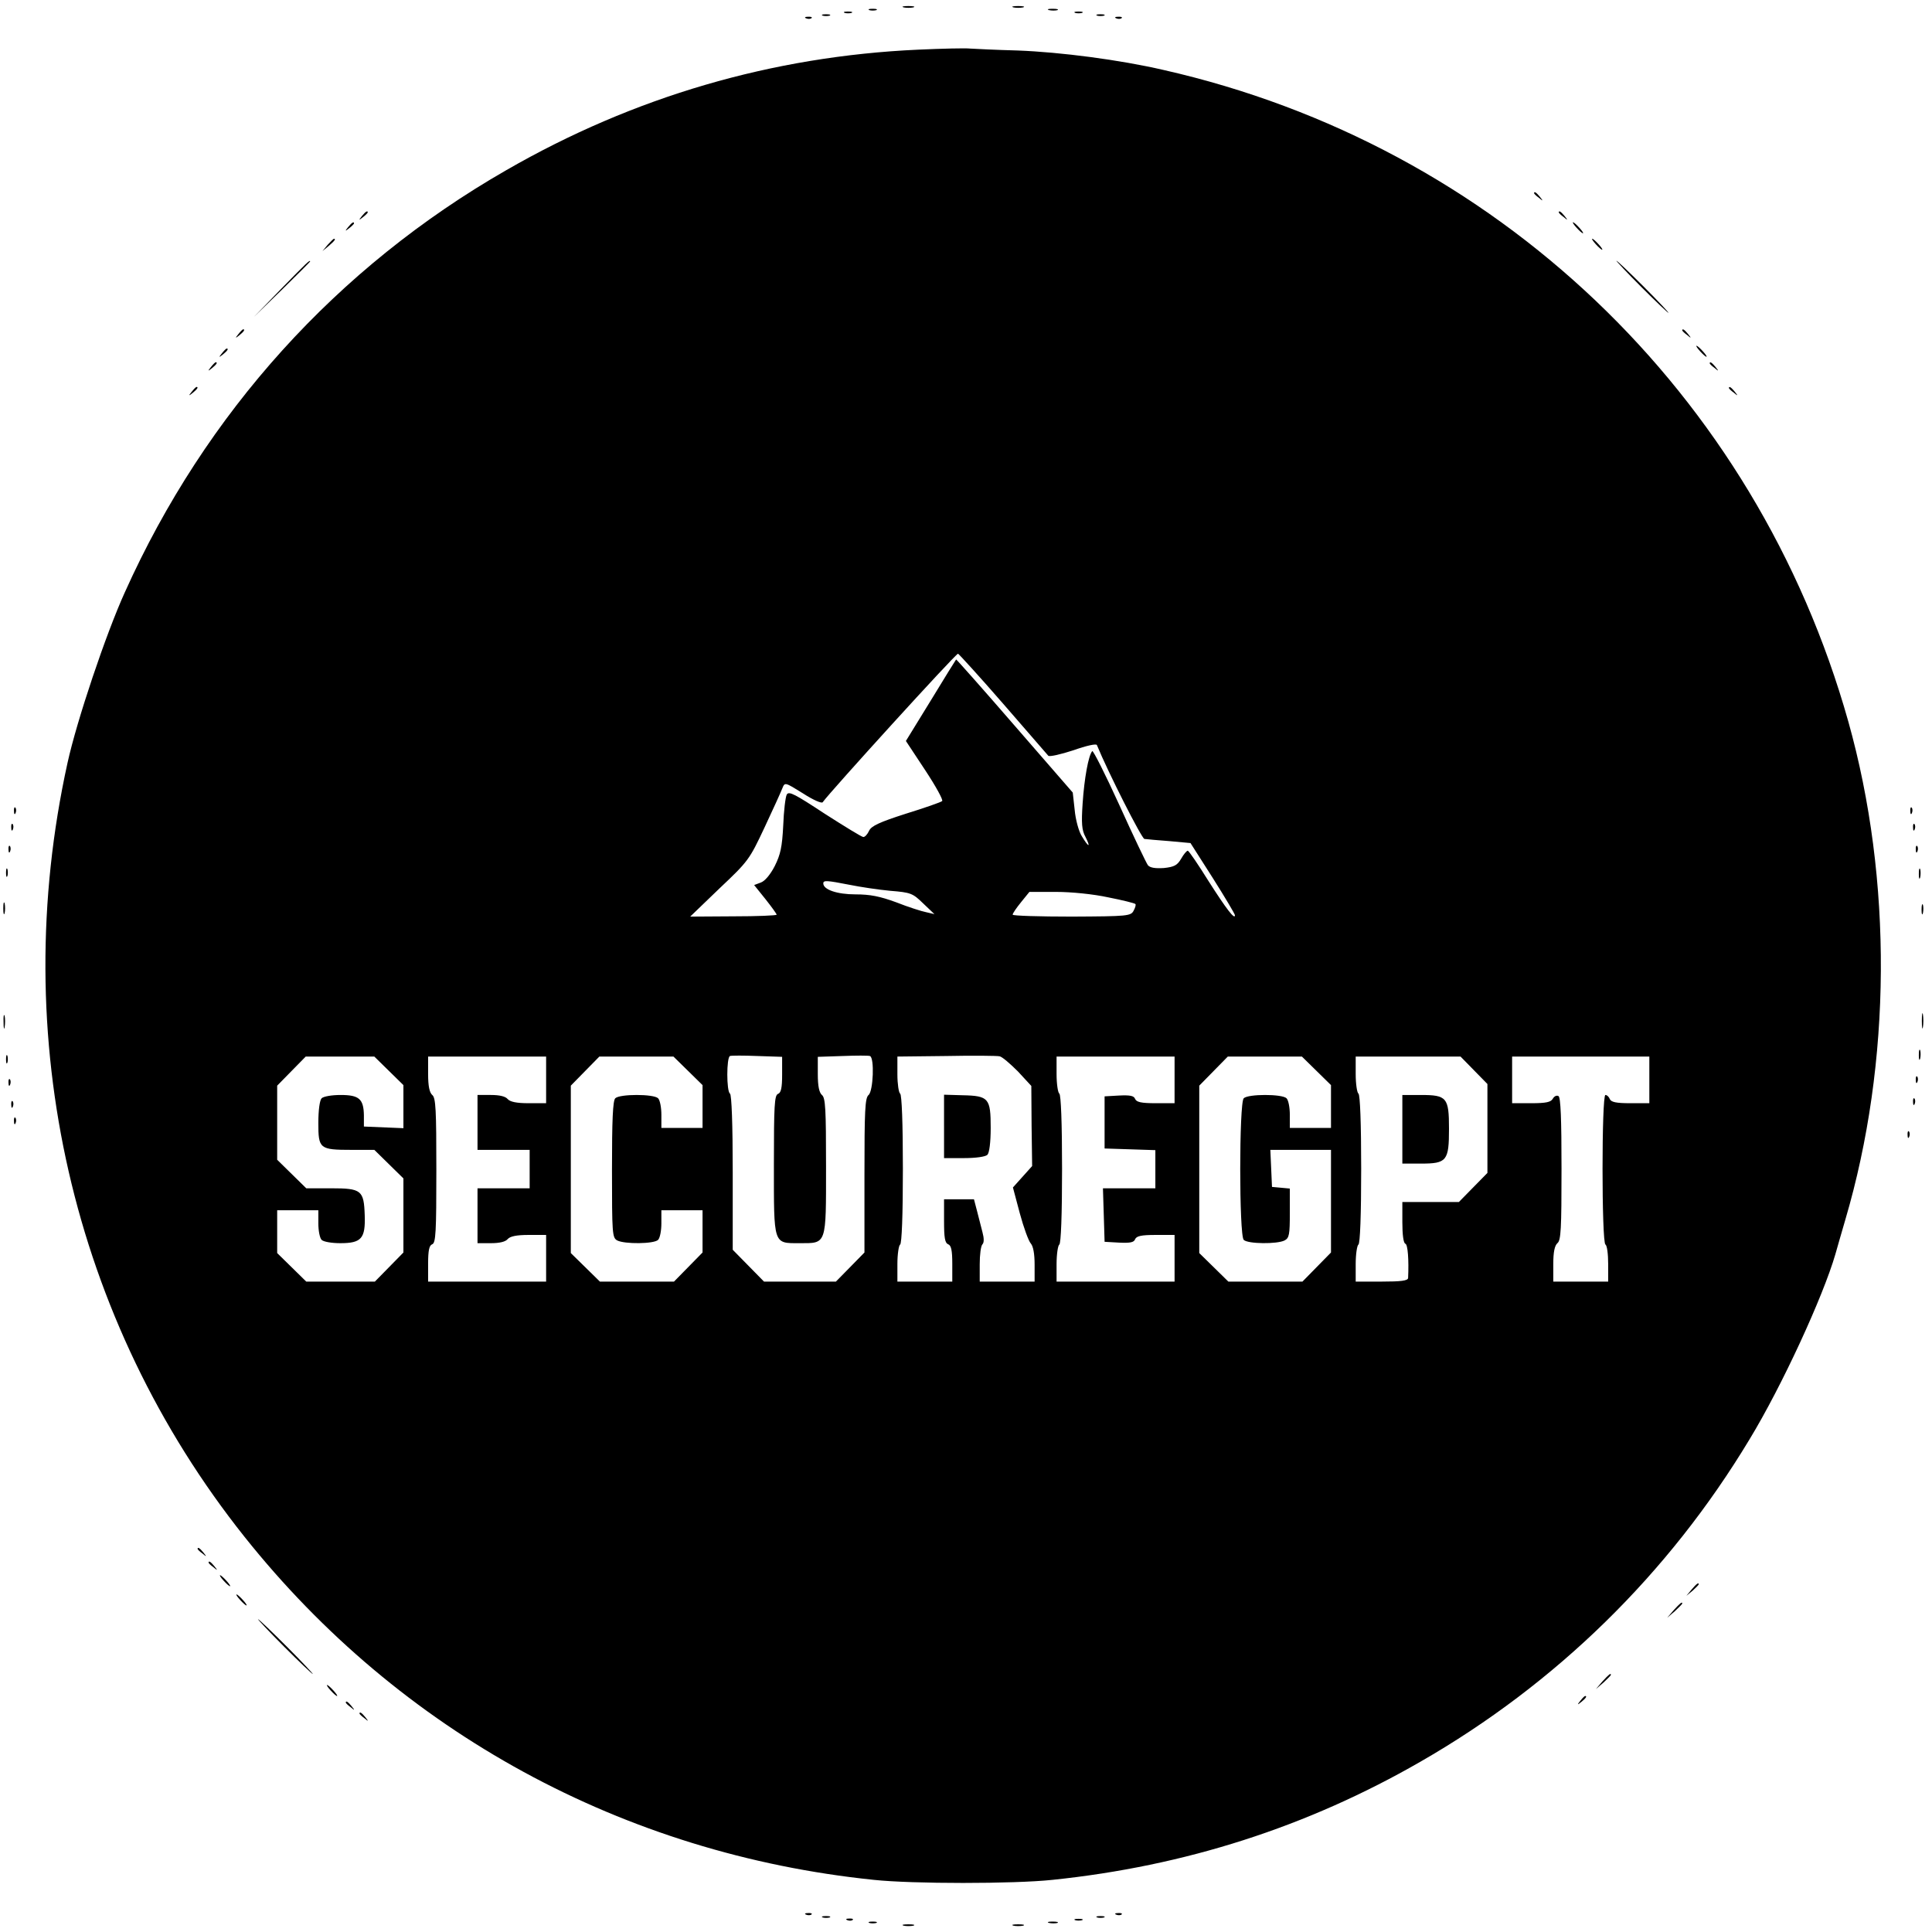 <?xml version="1.0" standalone="no"?>
<!DOCTYPE svg PUBLIC "-//W3C//DTD SVG 20010904//EN"
 "http://www.w3.org/TR/2001/REC-SVG-20010904/DTD/svg10.dtd">
<svg version="1.0" xmlns="http://www.w3.org/2000/svg"
 width="704pt" height="704pt" viewBox="0 0 704 704"
 preserveAspectRatio="xMidYMid meet">

<g transform="translate(0,704) scale(0.1,-0.1)"
fill="#000000" stroke="none">
<path d="M3293 7013 c9 -2 25 -2 35 0 9 3 1 5 -18 5 -19 0 -27 -2 -17 -5z"/>
<path d="M3693 7013 c9 -2 25 -2 35 0 9 3 1 5 -18 5 -19 0 -27 -2 -17 -5z"/>
<path d="M3168 7003 c6 -2 18 -2 25 0 6 3 1 5 -13 5 -14 0 -19 -2 -12 -5z"/>
<path d="M3823 7003 c9 -2 23 -2 30 0 6 3 -1 5 -18 5 -16 0 -22 -2 -12 -5z"/>
<path d="M3078 6993 c6 -2 18 -2 25 0 6 3 1 5 -13 5 -14 0 -19 -2 -12 -5z"/>
<path d="M3918 6993 c6 -2 18 -2 25 0 6 3 1 5 -13 5 -14 0 -19 -2 -12 -5z"/>
<path d="M2998 6983 c6 -2 18 -2 25 0 6 3 1 5 -13 5 -14 0 -19 -2 -12 -5z"/>
<path d="M3998 6983 c6 -2 18 -2 25 0 6 3 1 5 -13 5 -14 0 -19 -2 -12 -5z"/>
<path d="M2938 6973 c7 -3 16 -2 19 1 4 3 -2 6 -13 5 -11 0 -14 -3 -6 -6z"/>
<path d="M4068 6973 c7 -3 16 -2 19 1 4 3 -2 6 -13 5 -11 0 -14 -3 -6 -6z"/>
<path d="M3345 6859 c-530 -24 -1035 -171 -1500 -439 -617 -354 -1096 -884
-1390 -1538 -69 -152 -175 -467 -209 -622 -220 -999 16 -2030 645 -2820 567
-712 1381 -1156 2293 -1250 141 -15 510 -15 651 0 483 50 928 193 1340 430
495 284 905 685 1200 1175 118 194 268 520 313 675 5 19 22 76 36 125 169 573
173 1239 11 1816 -337 1197 -1286 2100 -2495 2374 -160 37 -374 65 -532 71
-79 2 -156 6 -173 7 -16 2 -102 0 -190 -4z m311 -2384 c86 -99 160 -184 164
-189 5 -4 45 5 91 20 48 17 84 25 86 19 41 -100 163 -340 173 -342 8 -1 50 -5
92 -8 l76 -7 81 -127 c45 -71 81 -132 81 -136 0 -18 -31 22 -96 124 -38 61
-72 111 -76 111 -4 0 -15 -13 -24 -29 -14 -24 -25 -30 -63 -34 -32 -2 -50 1
-58 10 -6 8 -53 106 -104 219 -51 112 -96 201 -99 197 -14 -16 -29 -100 -35
-190 -5 -73 -3 -98 10 -122 21 -41 12 -40 -13 2 -11 17 -23 61 -26 96 l-7 63
-212 244 c-116 134 -212 242 -213 241 -1 -1 -43 -68 -92 -149 l-91 -148 70
-106 c39 -59 67 -110 62 -113 -4 -4 -64 -25 -132 -46 -97 -31 -126 -45 -134
-62 -6 -13 -15 -23 -21 -23 -6 0 -69 39 -141 85 -108 71 -130 83 -138 70 -5
-9 -11 -60 -13 -113 -4 -79 -10 -106 -31 -148 -16 -31 -36 -55 -51 -60 l-24
-9 41 -51 c23 -29 41 -54 41 -57 0 -3 -71 -6 -157 -6 l-158 -1 107 103 c105
99 109 105 164 222 31 66 60 130 65 143 9 22 9 22 75 -19 37 -24 69 -38 72
-32 26 37 486 543 493 541 4 -2 79 -84 165 -183z m-561 -659 c39 -8 106 -18
149 -22 75 -6 82 -9 120 -46 l41 -39 -30 7 c-16 3 -66 19 -109 36 -60 22 -95
29 -149 29 -66 0 -117 17 -117 40 0 12 13 11 95 -5z m944 -46 c51 -10 95 -21
98 -24 3 -2 0 -13 -6 -24 -10 -20 -21 -21 -226 -22 -118 0 -215 3 -215 7 0 5
14 25 31 46 l30 37 97 0 c56 0 136 -8 191 -20z m-1189 -646 c0 -48 -4 -66 -15
-70 -13 -5 -15 -43 -15 -257 0 -295 -3 -287 93 -287 100 0 97 -9 97 280 0 208
-2 250 -15 260 -10 9 -15 32 -15 76 l0 63 90 3 c50 2 95 2 100 0 17 -6 12
-128 -5 -142 -13 -11 -15 -56 -15 -293 l0 -281 -52 -53 -52 -53 -131 0 -131 0
-57 58 -57 58 0 281 c0 177 -4 284 -10 288 -13 8 -13 132 0 137 5 2 50 2 100
0 l90 -3 0 -65z m859 12 l49 -53 1 -146 2 -146 -35 -39 -35 -39 25 -94 c14
-52 32 -101 40 -110 9 -10 14 -38 14 -77 l0 -62 -100 0 -100 0 0 63 c0 35 4
67 10 73 6 6 6 22 0 44 -5 19 -14 54 -20 78 l-11 42 -54 0 -55 0 0 -79 c0 -61
3 -80 15 -85 11 -4 15 -22 15 -71 l0 -65 -100 0 -100 0 0 64 c0 36 5 68 10 71
6 4 10 107 10 275 0 168 -4 271 -10 275 -5 3 -10 35 -10 70 l0 65 178 2 c97 2
185 1 194 -1 9 -1 39 -27 67 -55z m-2292 2 l53 -52 0 -79 0 -78 -72 3 -72 3 0
41 c-1 60 -18 74 -85 74 -31 0 -62 -5 -69 -12 -7 -7 -12 -43 -12 -90 0 -94 4
-98 122 -98 l82 0 53 -52 53 -52 0 -135 0 -135 -52 -53 -52 -53 -125 0 -125 0
-53 52 -53 52 0 78 0 78 75 0 75 0 0 -48 c0 -26 5 -53 12 -60 7 -7 37 -12 68
-12 77 0 92 17 89 102 -3 91 -12 98 -123 98 l-90 0 -53 52 -53 52 0 135 0 135
52 53 52 53 125 0 125 0 53 -52z m573 -33 l0 -85 -64 0 c-44 0 -67 5 -76 15
-8 10 -30 15 -61 15 l-49 0 0 -100 0 -100 95 0 95 0 0 -70 0 -70 -95 0 -95 0
0 -100 0 -100 49 0 c31 0 53 5 61 15 9 10 32 15 76 15 l64 0 0 -85 0 -85 -215
0 -215 0 0 65 c0 49 4 67 15 71 13 5 15 45 15 269 0 221 -2 265 -15 275 -10 9
-15 32 -15 76 l0 64 215 0 215 0 0 -85z m517 33 l53 -52 0 -78 0 -78 -75 0
-75 0 0 48 c0 26 -5 53 -12 60 -16 16 -140 16 -156 0 -9 -9 -12 -80 -12 -260
0 -234 1 -248 19 -258 27 -14 134 -13 149 2 7 7 12 34 12 60 l0 48 75 0 75 0
0 -77 0 -77 -52 -53 -52 -53 -135 0 -135 0 -53 52 -53 52 0 305 0 305 52 53
52 53 135 0 135 0 53 -52z m1773 -33 l0 -85 -69 0 c-53 0 -70 4 -75 16 -4 11
-18 14 -58 12 l-53 -3 0 -95 0 -95 93 -3 92 -3 0 -69 0 -70 -95 0 -96 0 3 -97
3 -98 53 -3 c40 -2 54 1 58 12 5 12 22 16 75 16 l69 0 0 -85 0 -85 -215 0
-215 0 0 64 c0 36 5 68 10 71 6 4 10 107 10 275 0 168 -4 271 -10 275 -5 3
-10 35 -10 71 l0 64 215 0 215 0 0 -85z m517 33 l53 -52 0 -78 0 -78 -75 0
-75 0 0 48 c0 26 -5 53 -12 60 -16 16 -140 16 -156 0 -17 -17 -17 -499 0 -516
15 -15 122 -16 149 -2 17 9 19 22 19 100 l0 89 -32 3 -33 3 -3 68 -3 67 111 0
110 0 0 -187 0 -187 -52 -53 -52 -53 -135 0 -135 0 -53 52 -53 52 0 305 0 305
52 53 52 53 135 0 135 0 53 -52z m574 2 l49 -50 0 -162 0 -162 -52 -53 -52
-53 -103 0 -103 0 0 -74 c0 -45 4 -76 11 -78 9 -3 13 -59 10 -125 -1 -10 -27
-13 -96 -13 l-95 0 0 64 c0 36 5 68 10 71 6 4 10 107 10 275 0 168 -4 271 -10
275 -5 3 -10 35 -10 71 l0 64 191 0 191 0 49 -50z m639 -35 l0 -85 -69 0 c-52
0 -70 4 -75 15 -3 8 -10 15 -16 15 -14 0 -14 -536 0 -545 6 -3 10 -35 10 -71
l0 -64 -100 0 -100 0 0 64 c0 44 5 67 15 76 13 10 15 53 15 271 0 181 -3 260
-11 265 -7 4 -16 -1 -21 -10 -7 -12 -24 -16 -78 -16 l-70 0 0 85 0 85 250 0
250 0 0 -85z"/>
<path d="M3440 2936 l0 -116 73 0 c43 0 78 5 85 12 7 7 12 45 12 98 0 108 -7
117 -102 119 l-68 2 0 -115z"/>
<path d="M5110 2925 l0 -125 68 0 c94 0 102 10 102 127 0 114 -8 123 -103 123
l-67 0 0 -125z"/>
<path d="M5590 6336 c0 -2 8 -10 18 -17 15 -13 16 -12 3 4 -13 16 -21 21 -21
13z"/>
<path d="M1319 6253 c-13 -16 -12 -17 4 -4 9 7 17 15 17 17 0 8 -8 3 -21 -13z"/>
<path d="M5680 6266 c0 -2 8 -10 18 -17 15 -13 16 -12 3 4 -13 16 -21 21 -21
13z"/>
<path d="M1269 6213 c-13 -16 -12 -17 4 -4 9 7 17 15 17 17 0 8 -8 3 -21 -13z"/>
<path d="M5745 6210 c10 -11 20 -20 23 -20 3 0 -3 9 -13 20 -10 11 -20 20 -23
20 -3 0 3 -9 13 -20z"/>
<path d="M1194 6148 l-19 -23 23 19 c21 18 27 26 19 26 -2 0 -12 -10 -23 -22z"/>
<path d="M5815 6150 c10 -11 20 -20 23 -20 3 0 -3 9 -13 20 -10 11 -20 20 -23
20 -3 0 3 -9 13 -20z"/>
<path d="M1025 5988 l-100 -103 103 100 c56 55 102 101 102 102 0 8 -12 -4
-105 -99z"/>
<path d="M5980 5995 c52 -52 97 -95 100 -95 2 0 -38 43 -90 95 -52 52 -97 95
-100 95 -2 0 38 -43 90 -95z"/>
<path d="M869 5823 c-13 -16 -12 -17 4 -4 16 13 21 21 13 21 -2 0 -10 -8 -17
-17z"/>
<path d="M6130 5836 c0 -2 8 -10 18 -17 15 -13 16 -12 3 4 -13 16 -21 21 -21
13z"/>
<path d="M6195 5760 c10 -11 20 -20 23 -20 3 0 -3 9 -13 20 -10 11 -20 20 -23
20 -3 0 3 -9 13 -20z"/>
<path d="M809 5753 c-13 -16 -12 -17 4 -4 16 13 21 21 13 21 -2 0 -10 -8 -17
-17z"/>
<path d="M769 5703 c-13 -16 -12 -17 4 -4 16 13 21 21 13 21 -2 0 -10 -8 -17
-17z"/>
<path d="M6230 5716 c0 -2 8 -10 18 -17 15 -13 16 -12 3 4 -13 16 -21 21 -21
13z"/>
<path d="M699 5613 c-13 -16 -12 -17 4 -4 16 13 21 21 13 21 -2 0 -10 -8 -17
-17z"/>
<path d="M6300 5626 c0 -2 8 -10 18 -17 15 -13 16 -12 3 4 -13 16 -21 21 -21
13z"/>
<path d="M51 4084 c0 -11 3 -14 6 -6 3 7 2 16 -1 19 -3 4 -6 -2 -5 -13z"/>
<path d="M6961 4084 c0 -11 3 -14 6 -6 3 7 2 16 -1 19 -3 4 -6 -2 -5 -13z"/>
<path d="M41 4024 c0 -11 3 -14 6 -6 3 7 2 16 -1 19 -3 4 -6 -2 -5 -13z"/>
<path d="M6971 4024 c0 -11 3 -14 6 -6 3 7 2 16 -1 19 -3 4 -6 -2 -5 -13z"/>
<path d="M31 3944 c0 -11 3 -14 6 -6 3 7 2 16 -1 19 -3 4 -6 -2 -5 -13z"/>
<path d="M6981 3944 c0 -11 3 -14 6 -6 3 7 2 16 -1 19 -3 4 -6 -2 -5 -13z"/>
<path d="M22 3860 c0 -14 2 -19 5 -12 2 6 2 18 0 25 -3 6 -5 1 -5 -13z"/>
<path d="M6992 3855 c0 -16 2 -22 5 -12 2 9 2 23 0 30 -3 6 -5 -1 -5 -18z"/>
<path d="M12 3730 c0 -19 2 -27 5 -17 2 9 2 25 0 35 -3 9 -5 1 -5 -18z"/>
<path d="M7002 3725 c0 -16 2 -22 5 -12 2 9 2 23 0 30 -3 6 -5 -1 -5 -18z"/>
<path d="M7003 3320 c0 -25 2 -35 4 -22 2 12 2 32 0 45 -2 12 -4 2 -4 -23z"/>
<path d="M13 3315 c0 -22 2 -30 4 -17 2 12 2 30 0 40 -3 9 -5 -1 -4 -23z"/>
<path d="M6992 3195 c0 -16 2 -22 5 -12 2 9 2 23 0 30 -3 6 -5 -1 -5 -18z"/>
<path d="M22 3180 c0 -14 2 -19 5 -12 2 6 2 18 0 25 -3 6 -5 1 -5 -13z"/>
<path d="M6981 3104 c0 -11 3 -14 6 -6 3 7 2 16 -1 19 -3 4 -6 -2 -5 -13z"/>
<path d="M31 3094 c0 -11 3 -14 6 -6 3 7 2 16 -1 19 -3 4 -6 -2 -5 -13z"/>
<path d="M6971 3024 c0 -11 3 -14 6 -6 3 7 2 16 -1 19 -3 4 -6 -2 -5 -13z"/>
<path d="M41 3014 c0 -11 3 -14 6 -6 3 7 2 16 -1 19 -3 4 -6 -2 -5 -13z"/>
<path d="M51 2954 c0 -11 3 -14 6 -6 3 7 2 16 -1 19 -3 4 -6 -2 -5 -13z"/>
<path d="M6951 2904 c0 -11 3 -14 6 -6 3 7 2 16 -1 19 -3 4 -6 -2 -5 -13z"/>
<path d="M720 1396 c0 -2 8 -10 18 -17 15 -13 16 -12 3 4 -13 16 -21 21 -21
13z"/>
<path d="M760 1346 c0 -2 8 -10 18 -17 15 -13 16 -12 3 4 -13 16 -21 21 -21
13z"/>
<path d="M815 1280 c10 -11 20 -20 23 -20 3 0 -3 9 -13 20 -10 11 -20 20 -23
20 -3 0 3 -9 13 -20z"/>
<path d="M6164 1248 l-19 -23 23 19 c12 11 22 21 22 23 0 8 -8 2 -26 -19z"/>
<path d="M875 1210 c10 -11 20 -20 23 -20 3 0 -3 9 -13 20 -10 11 -20 20 -23
20 -3 0 3 -9 13 -20z"/>
<path d="M6099 1173 l-24 -28 28 24 c15 14 27 26 27 28 0 8 -8 1 -31 -24z"/>
<path d="M1035 1040 c55 -55 102 -100 105 -100 2 0 -40 45 -95 100 -55 55
-102 100 -105 100 -2 0 40 -45 95 -100z"/>
<path d="M5839 913 l-24 -28 28 24 c15 14 27 26 27 28 0 8 -8 1 -31 -24z"/>
<path d="M1205 880 c10 -11 20 -20 23 -20 3 0 -3 9 -13 20 -10 11 -20 20 -23
20 -3 0 3 -9 13 -20z"/>
<path d="M5759 843 c-13 -16 -12 -17 4 -4 16 13 21 21 13 21 -2 0 -10 -8 -17
-17z"/>
<path d="M1260 836 c0 -2 8 -10 18 -17 15 -13 16 -12 3 4 -13 16 -21 21 -21
13z"/>
<path d="M1310 796 c0 -2 8 -10 18 -17 15 -13 16 -12 3 4 -13 16 -21 21 -21
13z"/>
<path d="M2938 63 c7 -3 16 -2 19 1 4 3 -2 6 -13 5 -11 0 -14 -3 -6 -6z"/>
<path d="M4068 63 c7 -3 16 -2 19 1 4 3 -2 6 -13 5 -11 0 -14 -3 -6 -6z"/>
<path d="M2998 53 c6 -2 18 -2 25 0 6 3 1 5 -13 5 -14 0 -19 -2 -12 -5z"/>
<path d="M3998 53 c6 -2 18 -2 25 0 6 3 1 5 -13 5 -14 0 -19 -2 -12 -5z"/>
<path d="M3088 43 c7 -3 16 -2 19 1 4 3 -2 6 -13 5 -11 0 -14 -3 -6 -6z"/>
<path d="M3918 43 c6 -2 18 -2 25 0 6 3 1 5 -13 5 -14 0 -19 -2 -12 -5z"/>
<path d="M3168 33 c6 -2 18 -2 25 0 6 3 1 5 -13 5 -14 0 -19 -2 -12 -5z"/>
<path d="M3823 33 c9 -2 23 -2 30 0 6 3 -1 5 -18 5 -16 0 -22 -2 -12 -5z"/>
<path d="M3293 23 c9 -2 25 -2 35 0 9 3 1 5 -18 5 -19 0 -27 -2 -17 -5z"/>
<path d="M3693 23 c9 -2 25 -2 35 0 9 3 1 5 -18 5 -19 0 -27 -2 -17 -5z"/>
</g>
</svg>
